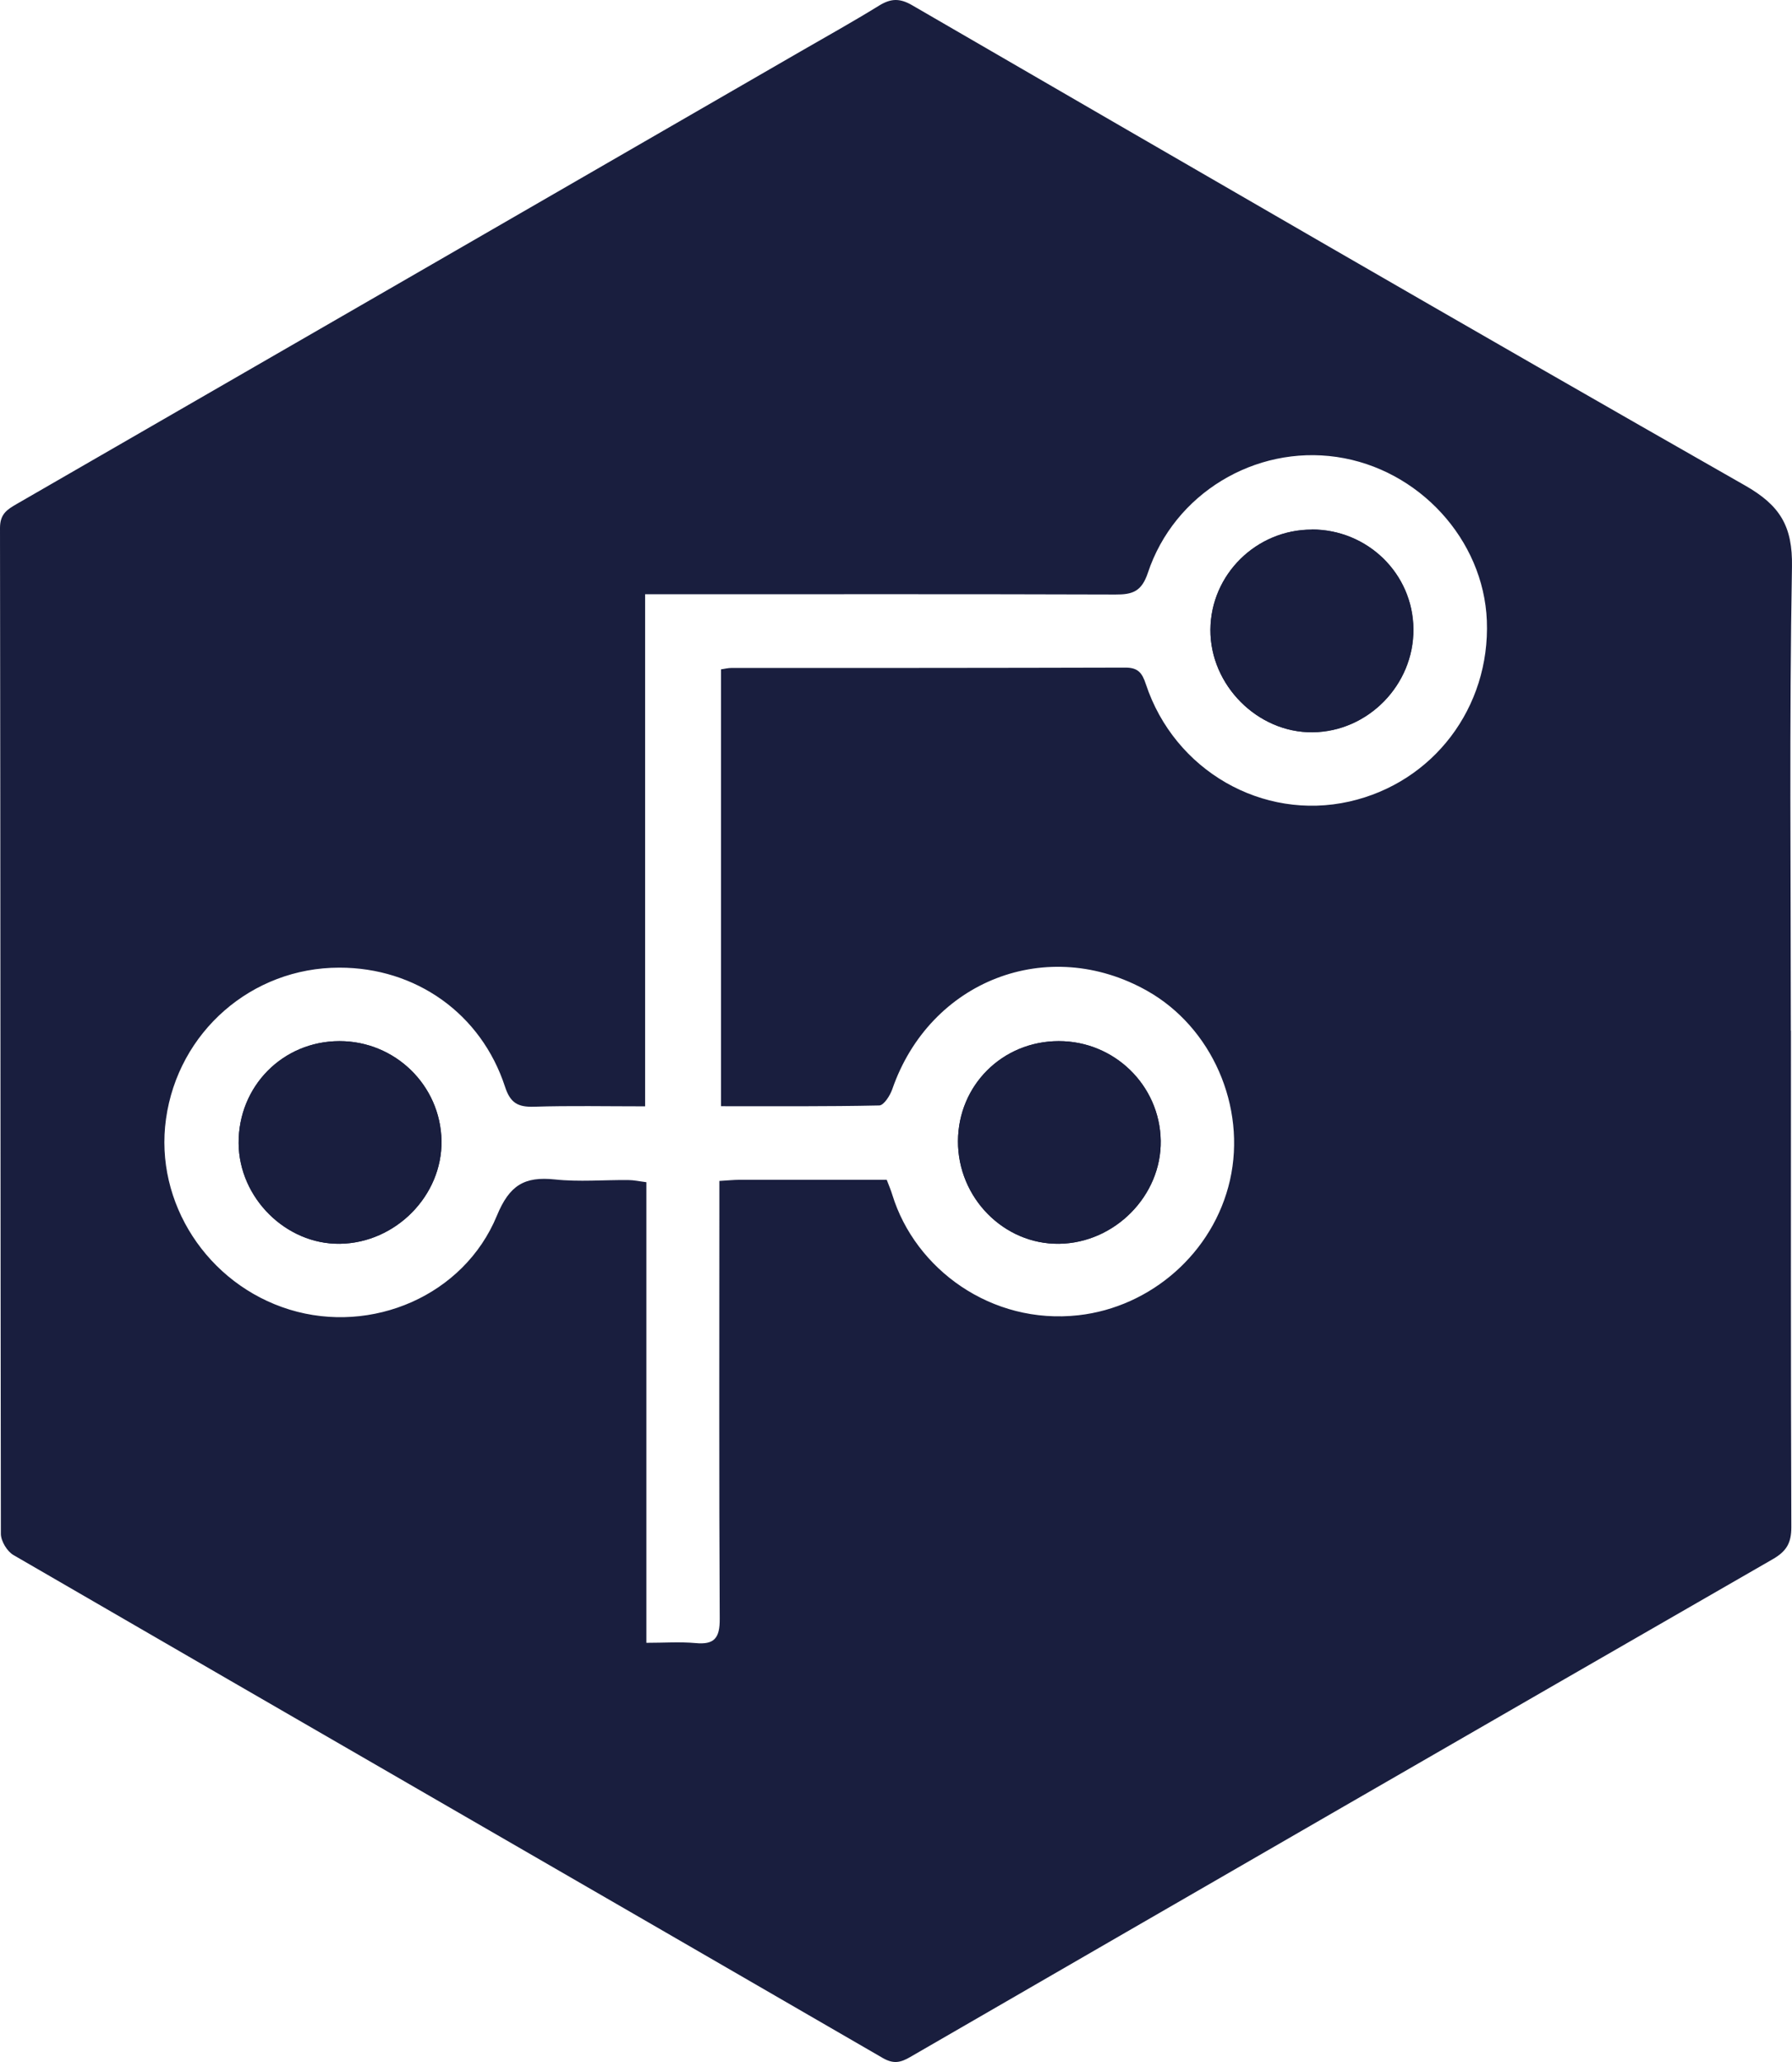 <svg width="220" height="253" viewBox="0 0 220 253" fill="none" xmlns="http://www.w3.org/2000/svg">
<path d="M219.873 126.467C219.873 146.771 219.843 167.074 219.919 187.377C219.919 189.328 219.321 190.341 217.633 191.309C182.307 211.627 147.027 231.992 111.747 252.387C110.581 253.063 109.722 253.278 108.402 252.525C72.831 231.93 37.213 211.412 1.657 190.802C0.875 190.356 0.107 189.082 0.107 188.191C0.046 147.047 0.061 105.903 0 64.775C0 63.039 0.905 62.502 2.072 61.826C34.144 43.335 66.217 24.829 98.289 6.307C101.512 4.449 104.765 2.636 107.926 0.686C109.354 -0.189 110.443 -0.251 111.978 0.64C146.014 20.36 180.036 40.094 214.211 59.553C218.538 62.01 220.088 64.56 219.996 69.551C219.659 88.518 219.858 107.5 219.858 126.467H219.873ZM88.514 135.744V82.129C89.051 82.052 89.389 81.96 89.742 81.96C105.885 81.96 122.029 81.96 138.157 81.914C139.707 81.914 140.214 82.544 140.674 83.941C144.188 94.554 155.007 100.743 165.657 98.347C175.954 96.028 182.952 86.813 182.537 76.155C182.138 66.203 174.189 57.541 164.107 56.067C154.086 54.608 144.158 60.551 140.92 70.288C140.152 72.592 139.017 72.96 136.93 72.945C118.837 72.884 100.745 72.914 82.652 72.914H79.199V135.744C74.427 135.744 69.992 135.652 65.572 135.79C63.608 135.851 62.657 135.36 61.997 133.332C59.066 124.363 51.04 118.712 41.648 118.727C30.906 118.727 21.868 126.606 20.379 137.295C18.937 147.554 25.459 157.583 35.556 160.685C45.638 163.772 56.948 158.98 60.999 149.167C62.549 145.404 64.391 144.329 68.104 144.713C71.081 145.035 74.135 144.759 77.143 144.789C77.803 144.789 78.478 144.943 79.353 145.051V201.568C81.516 201.568 83.465 201.43 85.368 201.598C87.716 201.829 88.376 200.969 88.361 198.619C88.269 181.771 88.315 164.924 88.315 148.076C88.315 147.047 88.315 146.018 88.315 144.897C89.389 144.836 90.079 144.759 90.77 144.759C96.785 144.759 102.816 144.759 108.863 144.759C109.139 145.481 109.384 146.049 109.553 146.617C112.361 155.709 121.707 162.574 132.403 161.376C141.303 160.378 148.976 153.712 151.002 144.805C153.043 135.79 148.792 126.068 140.858 121.584C128.643 114.688 114.157 120.294 109.538 133.655C109.261 134.438 108.51 135.621 107.942 135.636C101.497 135.774 95.051 135.728 88.514 135.728V135.744Z" fill="#191E3E"/>
<path d="M161.038 64.975C154.224 64.975 148.639 70.503 148.593 77.261C148.562 84.049 154.378 89.9 161.115 89.839C167.943 89.778 173.575 84.018 173.514 77.169C173.453 70.38 167.897 64.959 161.023 64.959L161.038 64.975ZM129.978 127.742C123.073 127.742 117.64 133.148 117.61 140.013C117.579 146.955 123.241 152.699 130.024 152.607C136.868 152.515 142.608 146.694 142.5 139.952C142.378 133.164 136.807 127.727 129.978 127.742ZM41.679 127.742C34.712 127.742 29.249 133.287 29.295 140.274C29.341 146.986 35.111 152.699 41.725 152.607C48.569 152.515 54.309 146.694 54.201 139.967C54.094 133.179 48.508 127.742 41.679 127.742Z" fill="#191E3E"/>
<path d="M161.038 64.974C167.898 64.974 173.468 70.395 173.529 77.183C173.591 84.033 167.959 89.792 161.13 89.854C154.393 89.915 148.562 84.064 148.608 77.276C148.639 70.518 154.224 64.989 161.053 64.989L161.038 64.974Z" fill="#191E3E"/>
<path d="M129.978 127.742C136.807 127.742 142.393 133.179 142.5 139.952C142.608 146.679 136.869 152.515 130.024 152.607C123.242 152.699 117.579 146.955 117.61 140.013C117.64 133.148 123.073 127.758 129.978 127.742Z" fill="#191E3E"/>
<path d="M41.679 127.742C48.508 127.742 54.078 133.164 54.201 139.967C54.309 146.694 48.569 152.515 41.725 152.607C35.111 152.699 29.341 146.97 29.295 140.274C29.249 133.286 34.712 127.758 41.679 127.742Z" fill="#191E3E"/>
</svg>
